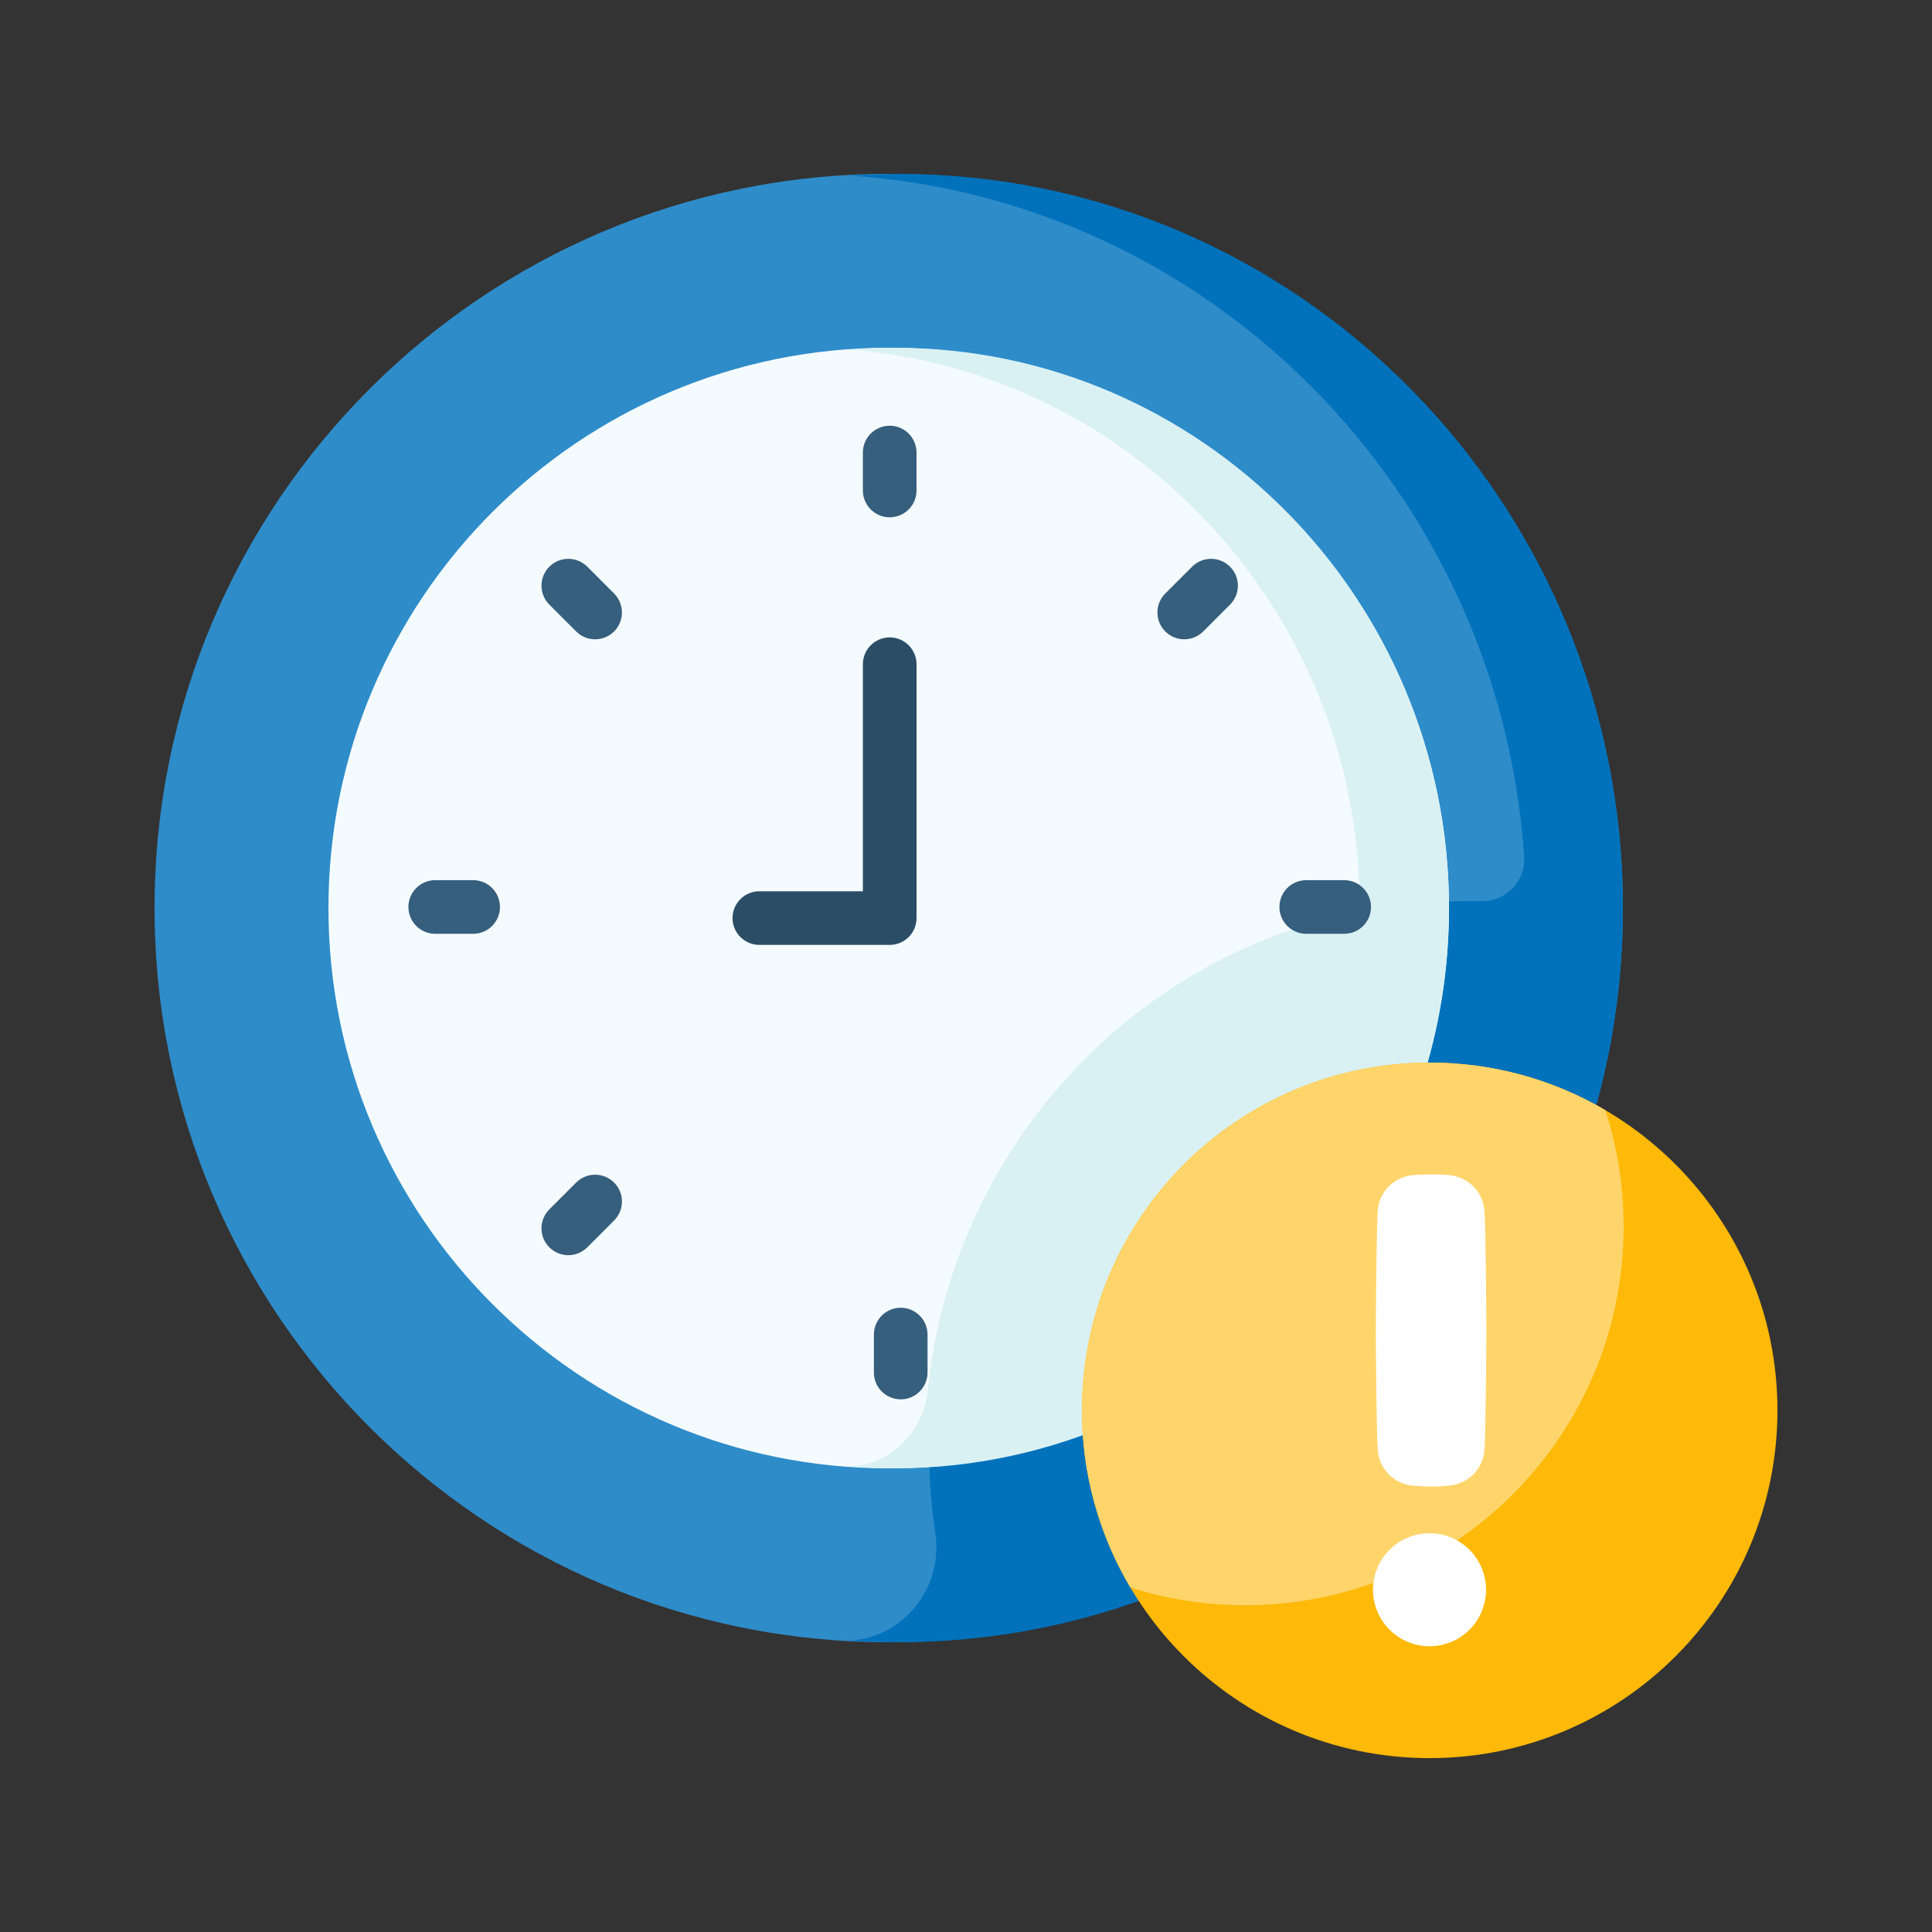 <svg width="100" height="100" viewBox="0 0 100 100" fill="none" xmlns="http://www.w3.org/2000/svg">
<rect x="0" y="0" width="100" height="100" fill="#333333" stroke="none"/>
<path d="M46 85.001C66.987 85.001 84 67.988 84 47.001C84 26.014 66.987 9.001 46 9.001C25.013 9.001 8 26.014 8 47.001C8 67.988 25.013 85.001 46 85.001Z" fill="#2E8CC9"/>
<path d="M84 47.001C84 26.014 67.214 9.001 46.508 9.001C45.665 9.001 44.829 9.032 44 9.088C62.663 10.337 77.594 25.427 78.89 44.325C78.979 45.61 77.94 46.671 76.671 46.644C76.476 46.64 76.281 46.638 76.085 46.638C60.622 46.638 48.087 59.343 48.087 75.015C48.087 76.487 48.198 77.932 48.411 79.343C48.834 82.132 46.834 84.72 44.057 84.91C44.038 84.912 44.019 84.913 44 84.914C44.829 84.97 45.665 85.001 46.508 85.001C67.337 85.001 84 67.847 84 47.001Z" fill="#0072BB"/>
<path d="M46 76C62.016 76 75 63.016 75 47C75 30.984 62.016 18 46 18C29.984 18 17 30.984 17 47C17 63.016 29.984 76 46 76Z" fill="#F4FBFF"/>
<path d="M75 47C75 30.984 62.155 18 46.309 18C45.531 18 44.762 18.032 44 18.094C58.821 19.287 70.469 31.863 70.382 47.17C70.381 47.171 70.381 47.171 70.38 47.172C58.274 49.578 49.244 59.78 48.024 71.954C47.814 74.047 46.193 75.721 44.119 75.896C44.079 75.9 44.04 75.903 44 75.906C60.707 77.252 75 63.948 75 47Z" fill="#DAF1F4"/>
<path d="M46.05 26.775C45.283 26.775 44.662 26.153 44.662 25.386V23.424C44.662 22.657 45.284 22.035 46.05 22.035C46.817 22.035 47.439 22.657 47.439 23.424V25.386C47.439 26.153 46.817 26.775 46.05 26.775Z" fill="#365E7D"/>
<path d="M61.297 33.09C60.941 33.09 60.586 32.955 60.315 32.684C59.773 32.141 59.773 31.262 60.315 30.72L61.703 29.332C62.245 28.79 63.124 28.79 63.666 29.332C64.209 29.875 64.209 30.754 63.666 31.296L62.278 32.684C62.007 32.955 61.652 33.09 61.297 33.09Z" fill="#365E7D"/>
<path d="M69.574 48.333H67.611C66.844 48.333 66.223 47.712 66.223 46.945C66.223 46.178 66.844 45.557 67.611 45.557H69.574C70.341 45.557 70.962 46.178 70.962 46.945C70.962 47.712 70.341 48.333 69.574 48.333Z" fill="#365E7D"/>
<path d="M46.621 72.429C45.854 72.429 45.232 71.808 45.232 71.041V69.078C45.232 68.311 45.854 67.689 46.621 67.689C47.388 67.689 48.009 68.311 48.009 69.078V71.041C48.009 71.808 47.388 72.429 46.621 72.429Z" fill="#365E7D"/>
<path d="M29.416 64.968C29.061 64.968 28.705 64.832 28.434 64.561C27.892 64.019 27.892 63.14 28.434 62.597L29.822 61.209C30.364 60.667 31.243 60.667 31.786 61.209C32.328 61.752 32.328 62.63 31.786 63.173L30.398 64.561C30.126 64.832 29.771 64.968 29.416 64.968Z" fill="#365E7D"/>
<path d="M24.49 48.333H22.527C21.76 48.333 21.139 47.712 21.139 46.945C21.139 46.178 21.76 45.557 22.527 45.557H24.49C25.257 45.557 25.878 46.178 25.878 46.945C25.878 47.712 25.257 48.333 24.49 48.333Z" fill="#365E7D"/>
<path d="M30.804 33.09C30.448 33.09 30.093 32.955 29.822 32.684L28.434 31.296C27.892 30.754 27.892 29.875 28.434 29.332C28.976 28.79 29.855 28.79 30.398 29.332L31.785 30.72C32.328 31.262 32.328 32.141 31.785 32.684C31.514 32.955 31.159 33.09 30.804 33.09Z" fill="#365E7D"/>
<path d="M46.051 48.908H39.304C38.537 48.908 37.916 48.287 37.916 47.52C37.916 46.753 38.538 46.132 39.304 46.132H44.663V34.381C44.663 33.614 45.285 32.992 46.051 32.992C46.818 32.992 47.44 33.614 47.44 34.381V47.52C47.44 48.287 46.818 48.908 46.051 48.908Z" fill="#2B4D66"/>
<path d="M74 55C64.059 55 56 63.059 56 73C56 82.941 64.059 91 74 91C83.941 91 92 82.941 92 73C92 63.059 83.941 55 74 55Z" fill="#FFB909"/>
<path d="M64.445 83.085C75.266 83.085 84.038 74.313 84.038 63.492C84.04 61.445 83.721 59.41 83.093 57.461C80.336 55.844 77.196 54.995 74 55C64.059 55 56 63.059 56 73C55.995 76.227 56.862 79.394 58.509 82.169C60.429 82.778 62.431 83.087 64.445 83.085Z" fill="#FFD56B"/>
<path d="M73.992 85.211C73.414 85.211 72.848 85.039 72.367 84.718C71.886 84.396 71.511 83.94 71.289 83.405C71.068 82.871 71.01 82.283 71.122 81.715C71.235 81.148 71.513 80.626 71.922 80.217C72.331 79.808 72.852 79.529 73.42 79.416C73.987 79.303 74.575 79.36 75.11 79.581C75.644 79.802 76.102 80.177 76.423 80.657C76.745 81.138 76.917 81.704 76.918 82.282C76.918 82.667 76.843 83.047 76.696 83.403C76.549 83.758 76.334 84.081 76.062 84.353C75.79 84.625 75.468 84.841 75.112 84.988C74.757 85.135 74.377 85.211 73.992 85.211ZM76.828 75.135C76.779 75.587 76.574 76.008 76.25 76.327C75.921 76.647 75.493 76.847 75.036 76.894H75.023C74.736 76.927 74.448 76.943 74.159 76.943C73.814 76.945 73.468 76.929 73.124 76.894H73.11C72.653 76.847 72.225 76.647 71.897 76.327C71.572 76.008 71.368 75.587 71.319 75.135C71.249 74.475 71.213 69.89 71.213 68.868C71.213 67.846 71.249 63.249 71.319 62.589C71.367 62.136 71.572 61.713 71.897 61.394C72.226 61.073 72.653 60.873 73.11 60.826H73.124C73.468 60.792 73.814 60.781 74.159 60.795C74.447 60.781 74.736 60.792 75.022 60.826H75.036C75.494 60.875 75.922 61.077 76.25 61.399C76.575 61.719 76.779 62.141 76.828 62.595C76.898 63.255 76.933 67.853 76.933 68.874C76.933 69.894 76.897 74.477 76.828 75.135Z" fill="white"/>
</svg>

